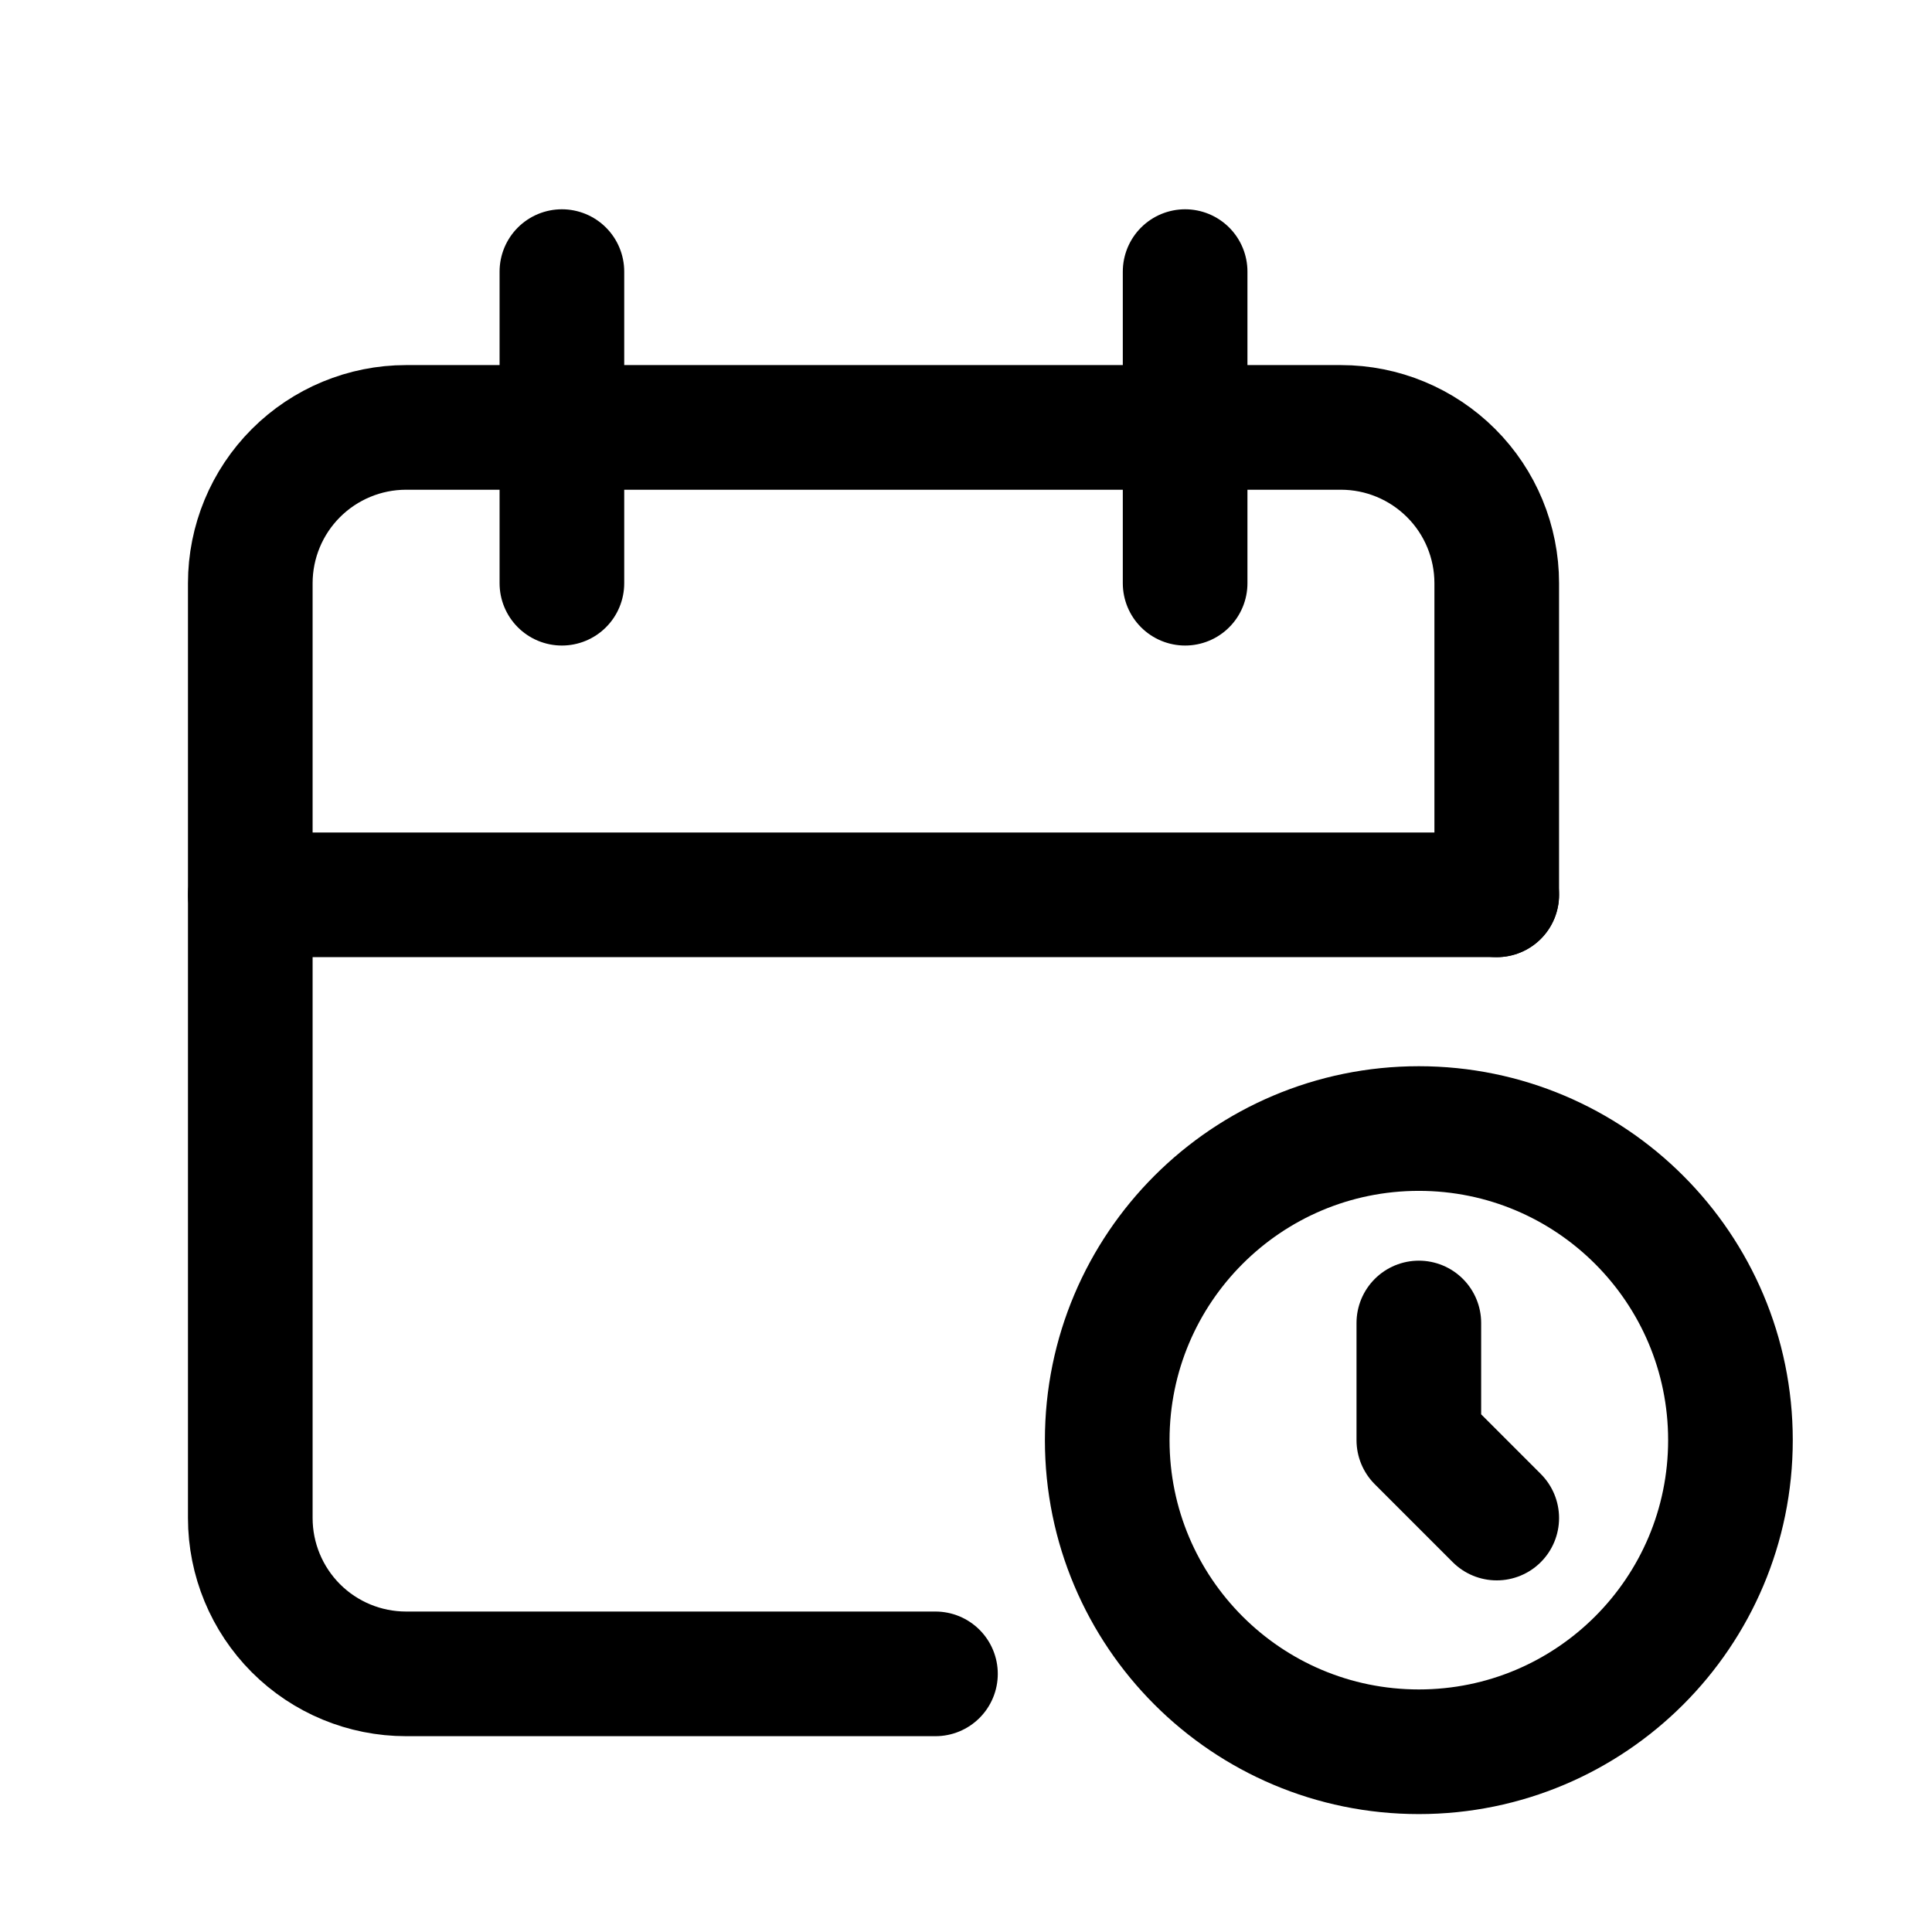 <svg width="31" height="31" viewBox="0 0 31 31" fill="none" xmlns="http://www.w3.org/2000/svg">
<path d="M15.01 26.858H6.516C5.853 26.858 5.217 26.595 4.748 26.126C4.28 25.657 4.016 25.021 4.016 24.358V9.358C4.016 8.695 4.28 8.059 4.748 7.591C5.217 7.122 5.853 6.858 6.516 6.858H21.516C22.179 6.858 22.815 7.122 23.284 7.591C23.753 8.059 24.016 8.695 24.016 9.358V14.358" stroke="black" stroke-width="2" stroke-linecap="round" stroke-linejoin="round"/>
<path d="M22.766 28.108C25.527 28.108 27.766 25.87 27.766 23.108C27.766 20.347 25.527 18.108 22.766 18.108C20.005 18.108 17.766 20.347 17.766 23.108C17.766 25.87 20.005 28.108 22.766 28.108Z" stroke="black" stroke-width="2" stroke-linecap="round" stroke-linejoin="round"/>
<path d="M19.016 4.358V9.358" stroke="black" stroke-width="2" stroke-linecap="round" stroke-linejoin="round"/>
<path d="M9.016 4.358V9.358" stroke="black" stroke-width="2" stroke-linecap="round" stroke-linejoin="round"/>
<path d="M4.016 14.358H24.016" stroke="black" stroke-width="2" stroke-linecap="round" stroke-linejoin="round"/>
<path d="M22.766 21.228V23.108L24.016 24.358" stroke="black" stroke-width="2" stroke-linecap="round" stroke-linejoin="round"/>
</svg>
